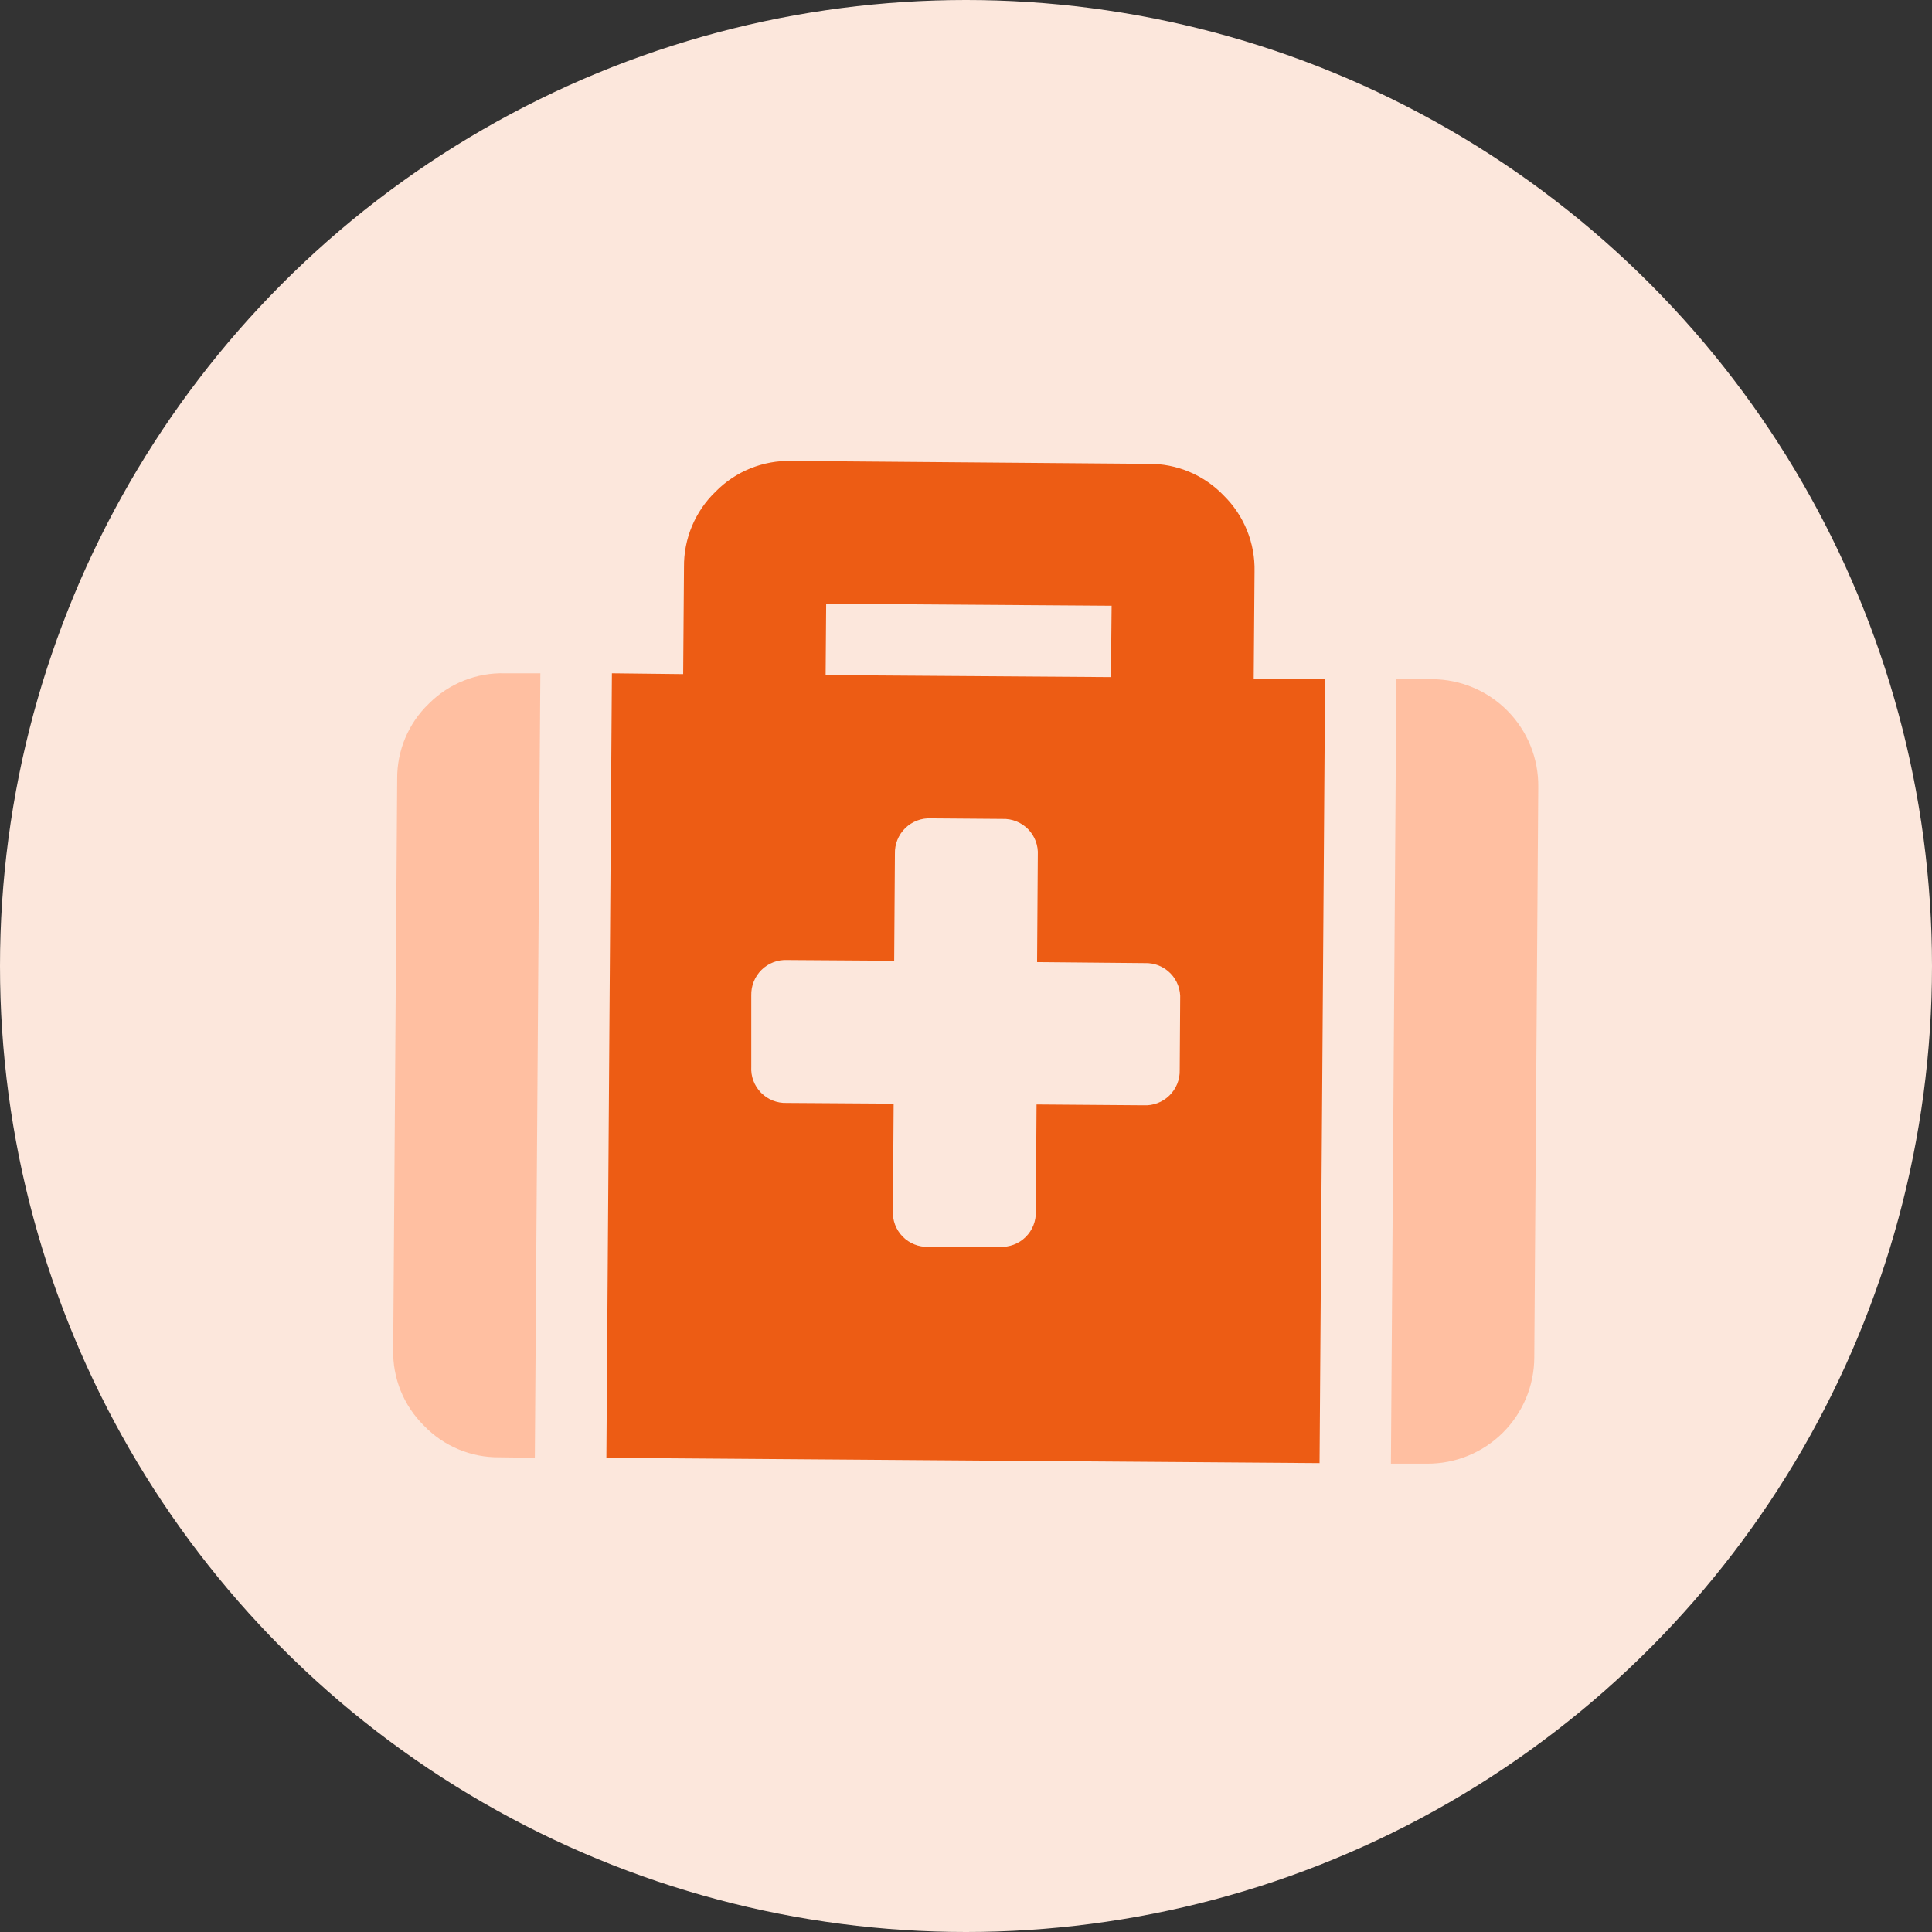 <?xml version="1.0" encoding="UTF-8"?>
<svg width="250px" height="250px" viewBox="0 0 250 250" version="1.1" xmlns="http://www.w3.org/2000/svg" xmlns:xlink="http://www.w3.org/1999/xlink">
    <rect x="0" y="0" width="250" height="250" fill="#333333" stroke="none"/>
    <!-- Generator: Sketch 48.2 (47327) - http://www.bohemiancoding.com/sketch -->
    <title>Images/Community System/Emergency management</title>
    <desc>Created with Sketch.</desc>
    <defs></defs>
    <g id="Library-Symbols" stroke="none" stroke-width="1" fill="none" fill-rule="evenodd">
        <g id="Images/Community-System/Emergency-management">
            <circle id="Oval-2" fill="#FCE7DC" cx="125" cy="125" r="125"></circle>
            <g id="emergency-management" transform="translate(50, 59)">
                <path d="M120.75,130.324 L121.465,28.805 L112.23,28.805 L112.336,14.965 C112.425,11.28 110.987,7.722 108.363,5.133 C105.816,2.466 102.277,0.977 98.59,1.02 L52.441,0.645 C48.757,0.547 45.197,1.981 42.609,4.605 C39.949,7.16 38.464,10.702 38.508,14.391 L38.402,28.23 L29.18,28.125 L28.465,129.645 L120.75,130.324 Z M102.656,79.441 C102.694,80.686 102.209,81.89 101.318,82.761 C100.427,83.632 99.213,84.09 97.969,84.023 L84.129,83.918 L84.035,97.758 C84.08,99.005 83.597,100.213 82.705,101.086 C81.812,101.958 80.593,102.413 79.348,102.34 L70.125,102.34 C68.878,102.385 67.67,101.902 66.797,101.009 C65.925,100.117 65.47,98.898 65.543,97.652 L65.637,83.812 L51.797,83.719 C50.55,83.764 49.341,83.281 48.469,82.388 C47.597,81.496 47.141,80.277 47.215,79.031 L47.215,69.809 C47.183,68.572 47.662,67.377 48.539,66.504 C49.422,65.633 50.628,65.17 51.867,65.227 L65.707,65.32 L65.801,51.48 C65.763,50.235 66.248,49.032 67.139,48.161 C68.03,47.29 69.244,46.832 70.488,46.898 L79.711,46.969 C80.958,46.924 82.166,47.407 83.039,48.299 C83.911,49.192 84.366,50.41 84.293,51.656 L84.199,65.496 L98.133,65.625 C99.38,65.58 100.588,66.063 101.461,66.955 C102.333,67.848 102.788,69.067 102.715,70.312 L102.656,79.441 Z M93.844,19.383 L93.75,28.617 L56.836,28.359 L56.906,19.125 L93.844,19.383 Z" id="Shape" fill="#ED5C14" fill-rule="nonzero"></path>
                <path d="M14.625,129.574 C10.94,129.616 7.403,128.131 4.852,125.473 C2.228,122.884 0.79,119.326 0.879,115.641 L1.395,41.812 C1.357,38.126 2.846,34.589 5.508,32.039 C8.107,29.437 11.663,28.021 15.34,28.125 L19.922,28.125 L19.207,129.633 L14.625,129.574 Z" id="Path" fill="#FFBFA1"></path>
                <path d="M148.535,116.648 C148.526,120.326 147.047,123.847 144.428,126.429 C141.809,129.011 138.267,130.438 134.59,130.395 L129.984,130.396 L130.688,28.887 L135.305,28.887 C138.98,28.896 142.5,30.373 145.081,32.989 C147.662,35.606 149.091,39.145 149.051,42.82 L148.535,116.648 Z" id="Path" fill="#FFBFA1"></path>
            </g>
        </g>
    </g>
</svg>